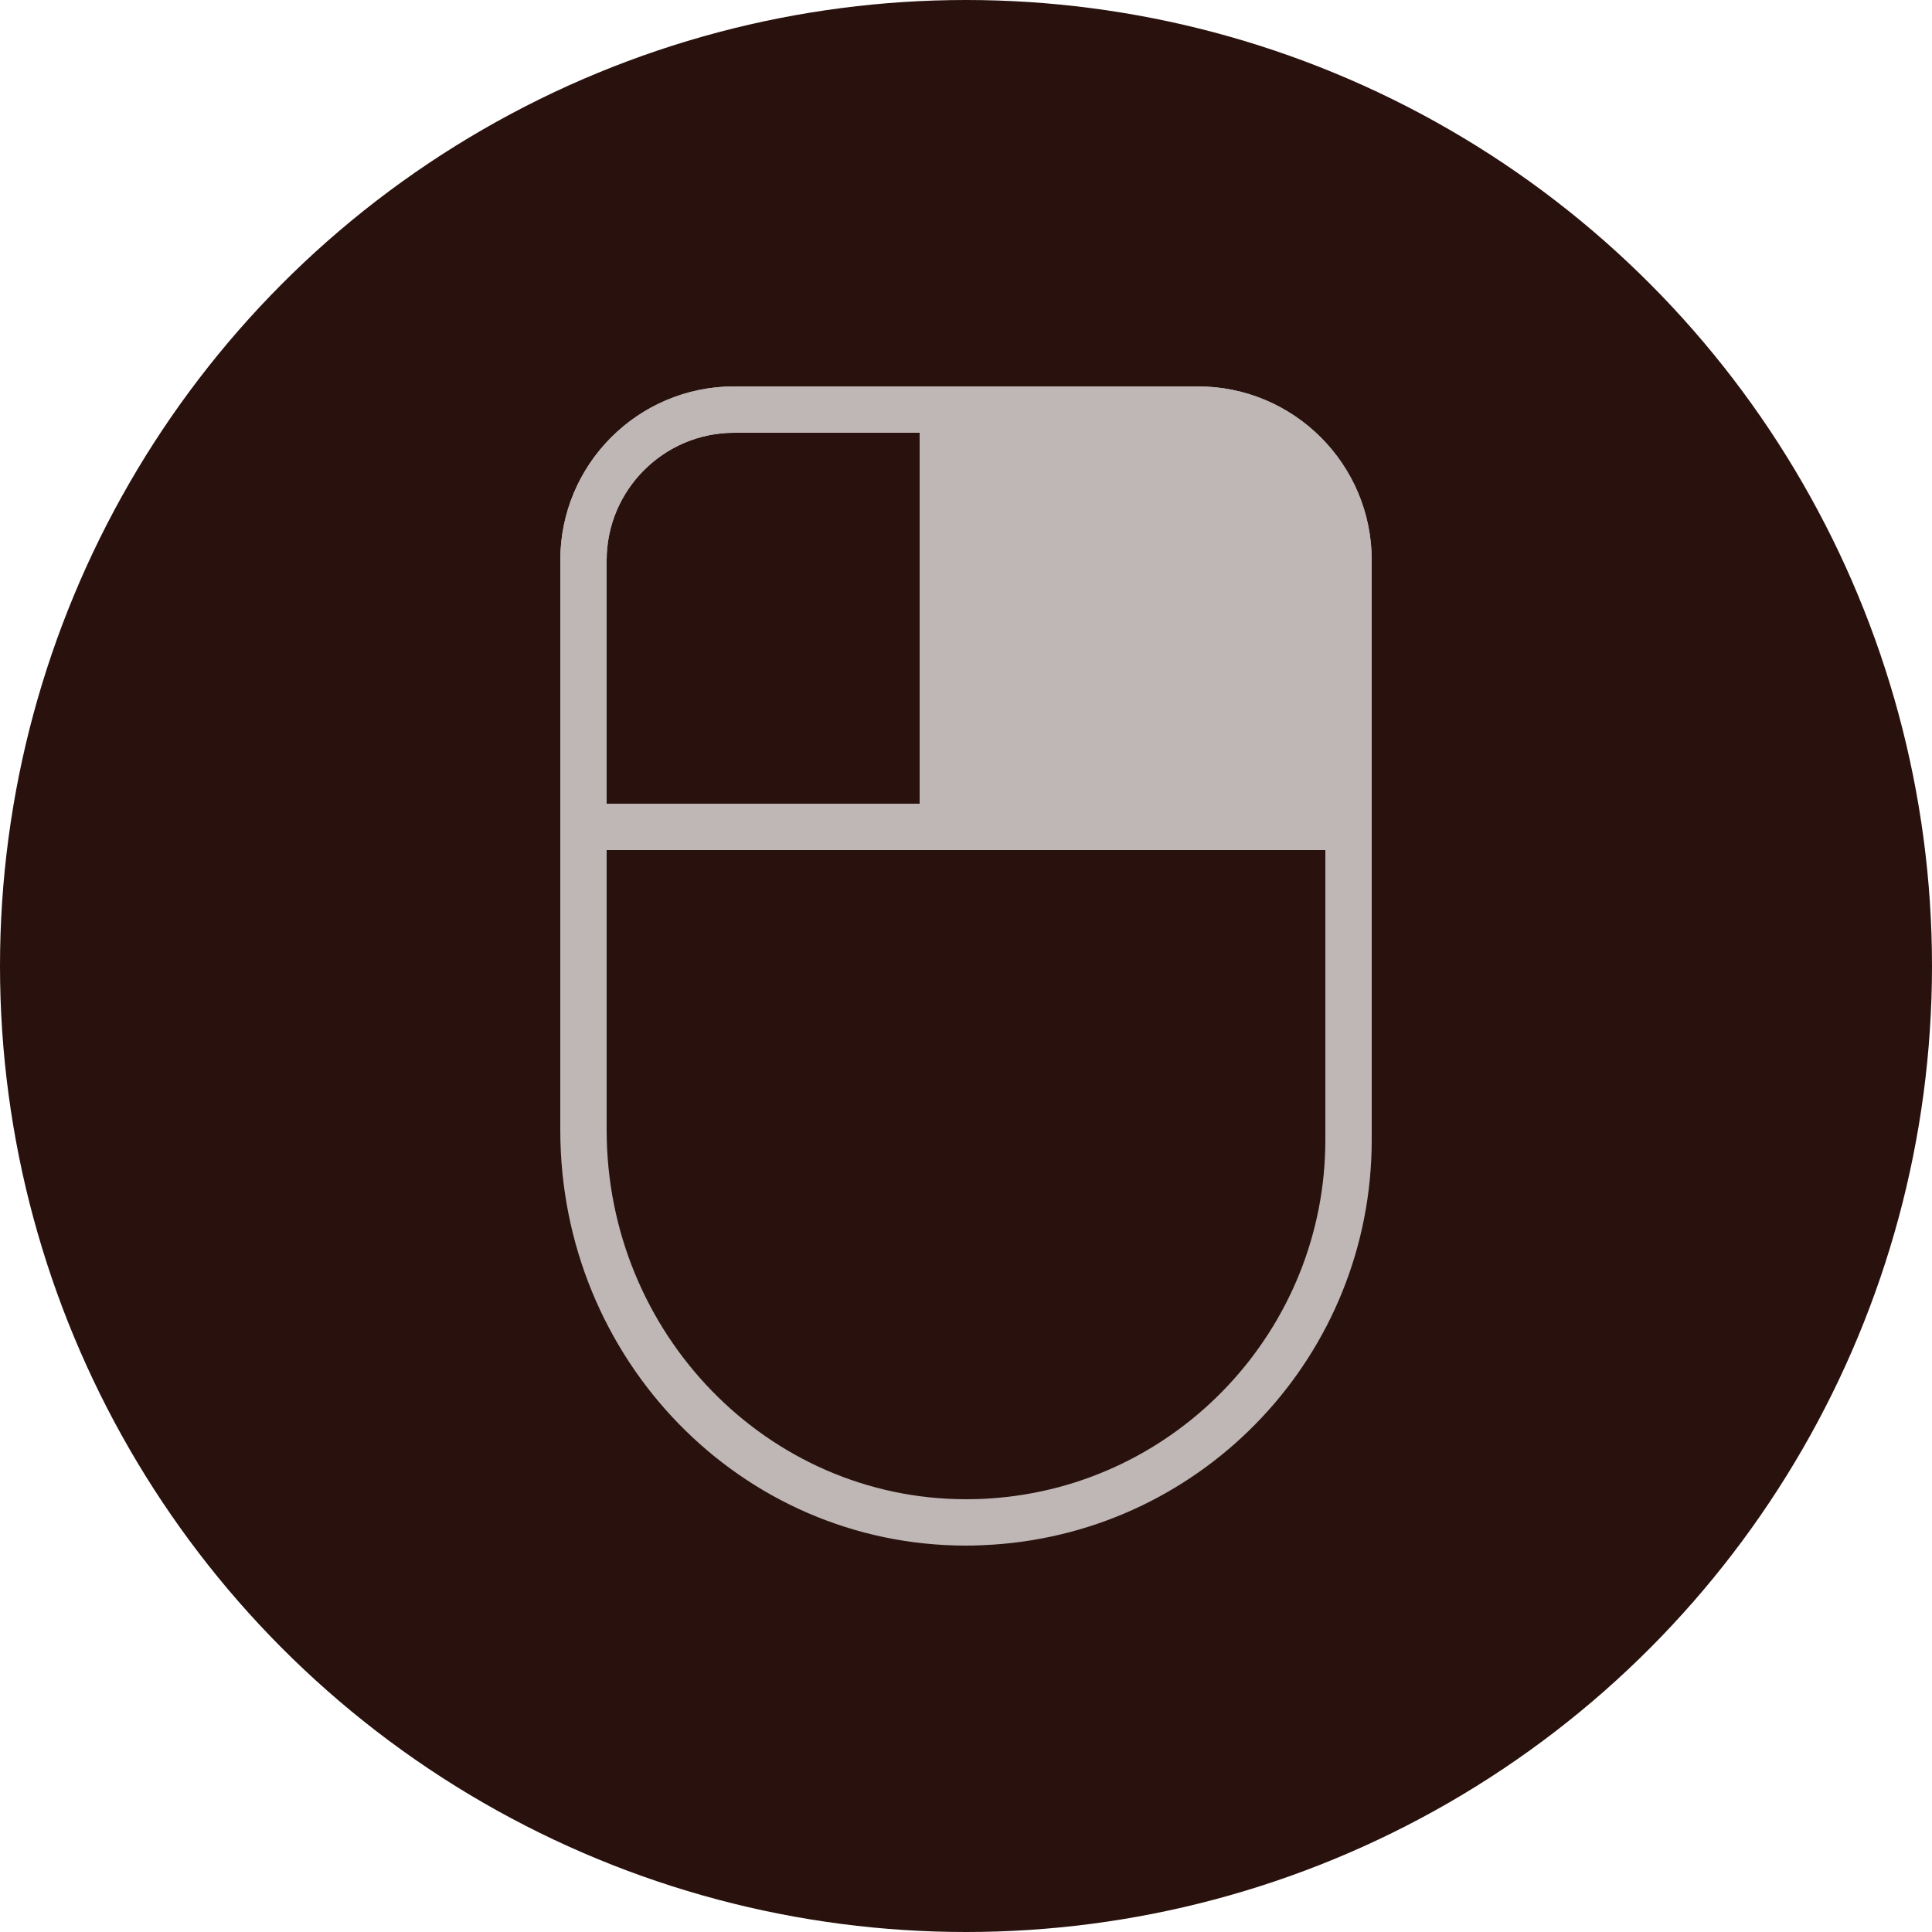 <?xml version="1.0" encoding="UTF-8"?>
<svg id="Layer_1" data-name="Layer 1" xmlns="http://www.w3.org/2000/svg" xmlns:xlink="http://www.w3.org/1999/xlink" viewBox="0 0 100 100">
  <defs>
    <style>
      .cls-1 {
        fill: #beb7b5;
      }

      .cls-2 {
        fill: #29120e;
      }
    </style>
    <symbol id="Right_Mouse_Button_Icon" viewBox="0 0 100 100">
      <g>
        <circle class="cls-2" cx="50" cy="50" r="50"/>
        <path class="cls-1" d="m62,22.4c3.64,0,6.6,2.96,6.6,6.6v30c0,9.77-7.62,17.92-17.36,18.56-.41.03-.83.04-1.24.04-10.26,0-18.6-8.57-18.6-19.11v-29.49c0-3.64,2.96-6.6,6.6-6.6h24m0-2.4h-24c-4.97,0-9,4.03-9,9v29.49c0,11.86,9.34,21.51,21,21.51.46,0,.93-.02,1.4-.05,10.95-.72,19.6-9.83,19.6-20.95v-30c0-4.97-4.03-9-9-9h0Z"/>
        <path class="cls-1" d="m47.6,22.4v19.2h-16.2v-12.6c0-3.64,2.96-6.6,6.6-6.6h9.6m2.4-2.4h-12c-4.97,0-9,4.03-9,9v15h21v-24h0Z"/>
        <path class="cls-1" d="m50,20h12c4.97,0,9,4.03,9,9v15h-21v-24Z"/>
      </g>
    </symbol>
  </defs>
  <use width="100" height="100" xlink:href="#Right_Mouse_Button_Icon"/>
</svg>